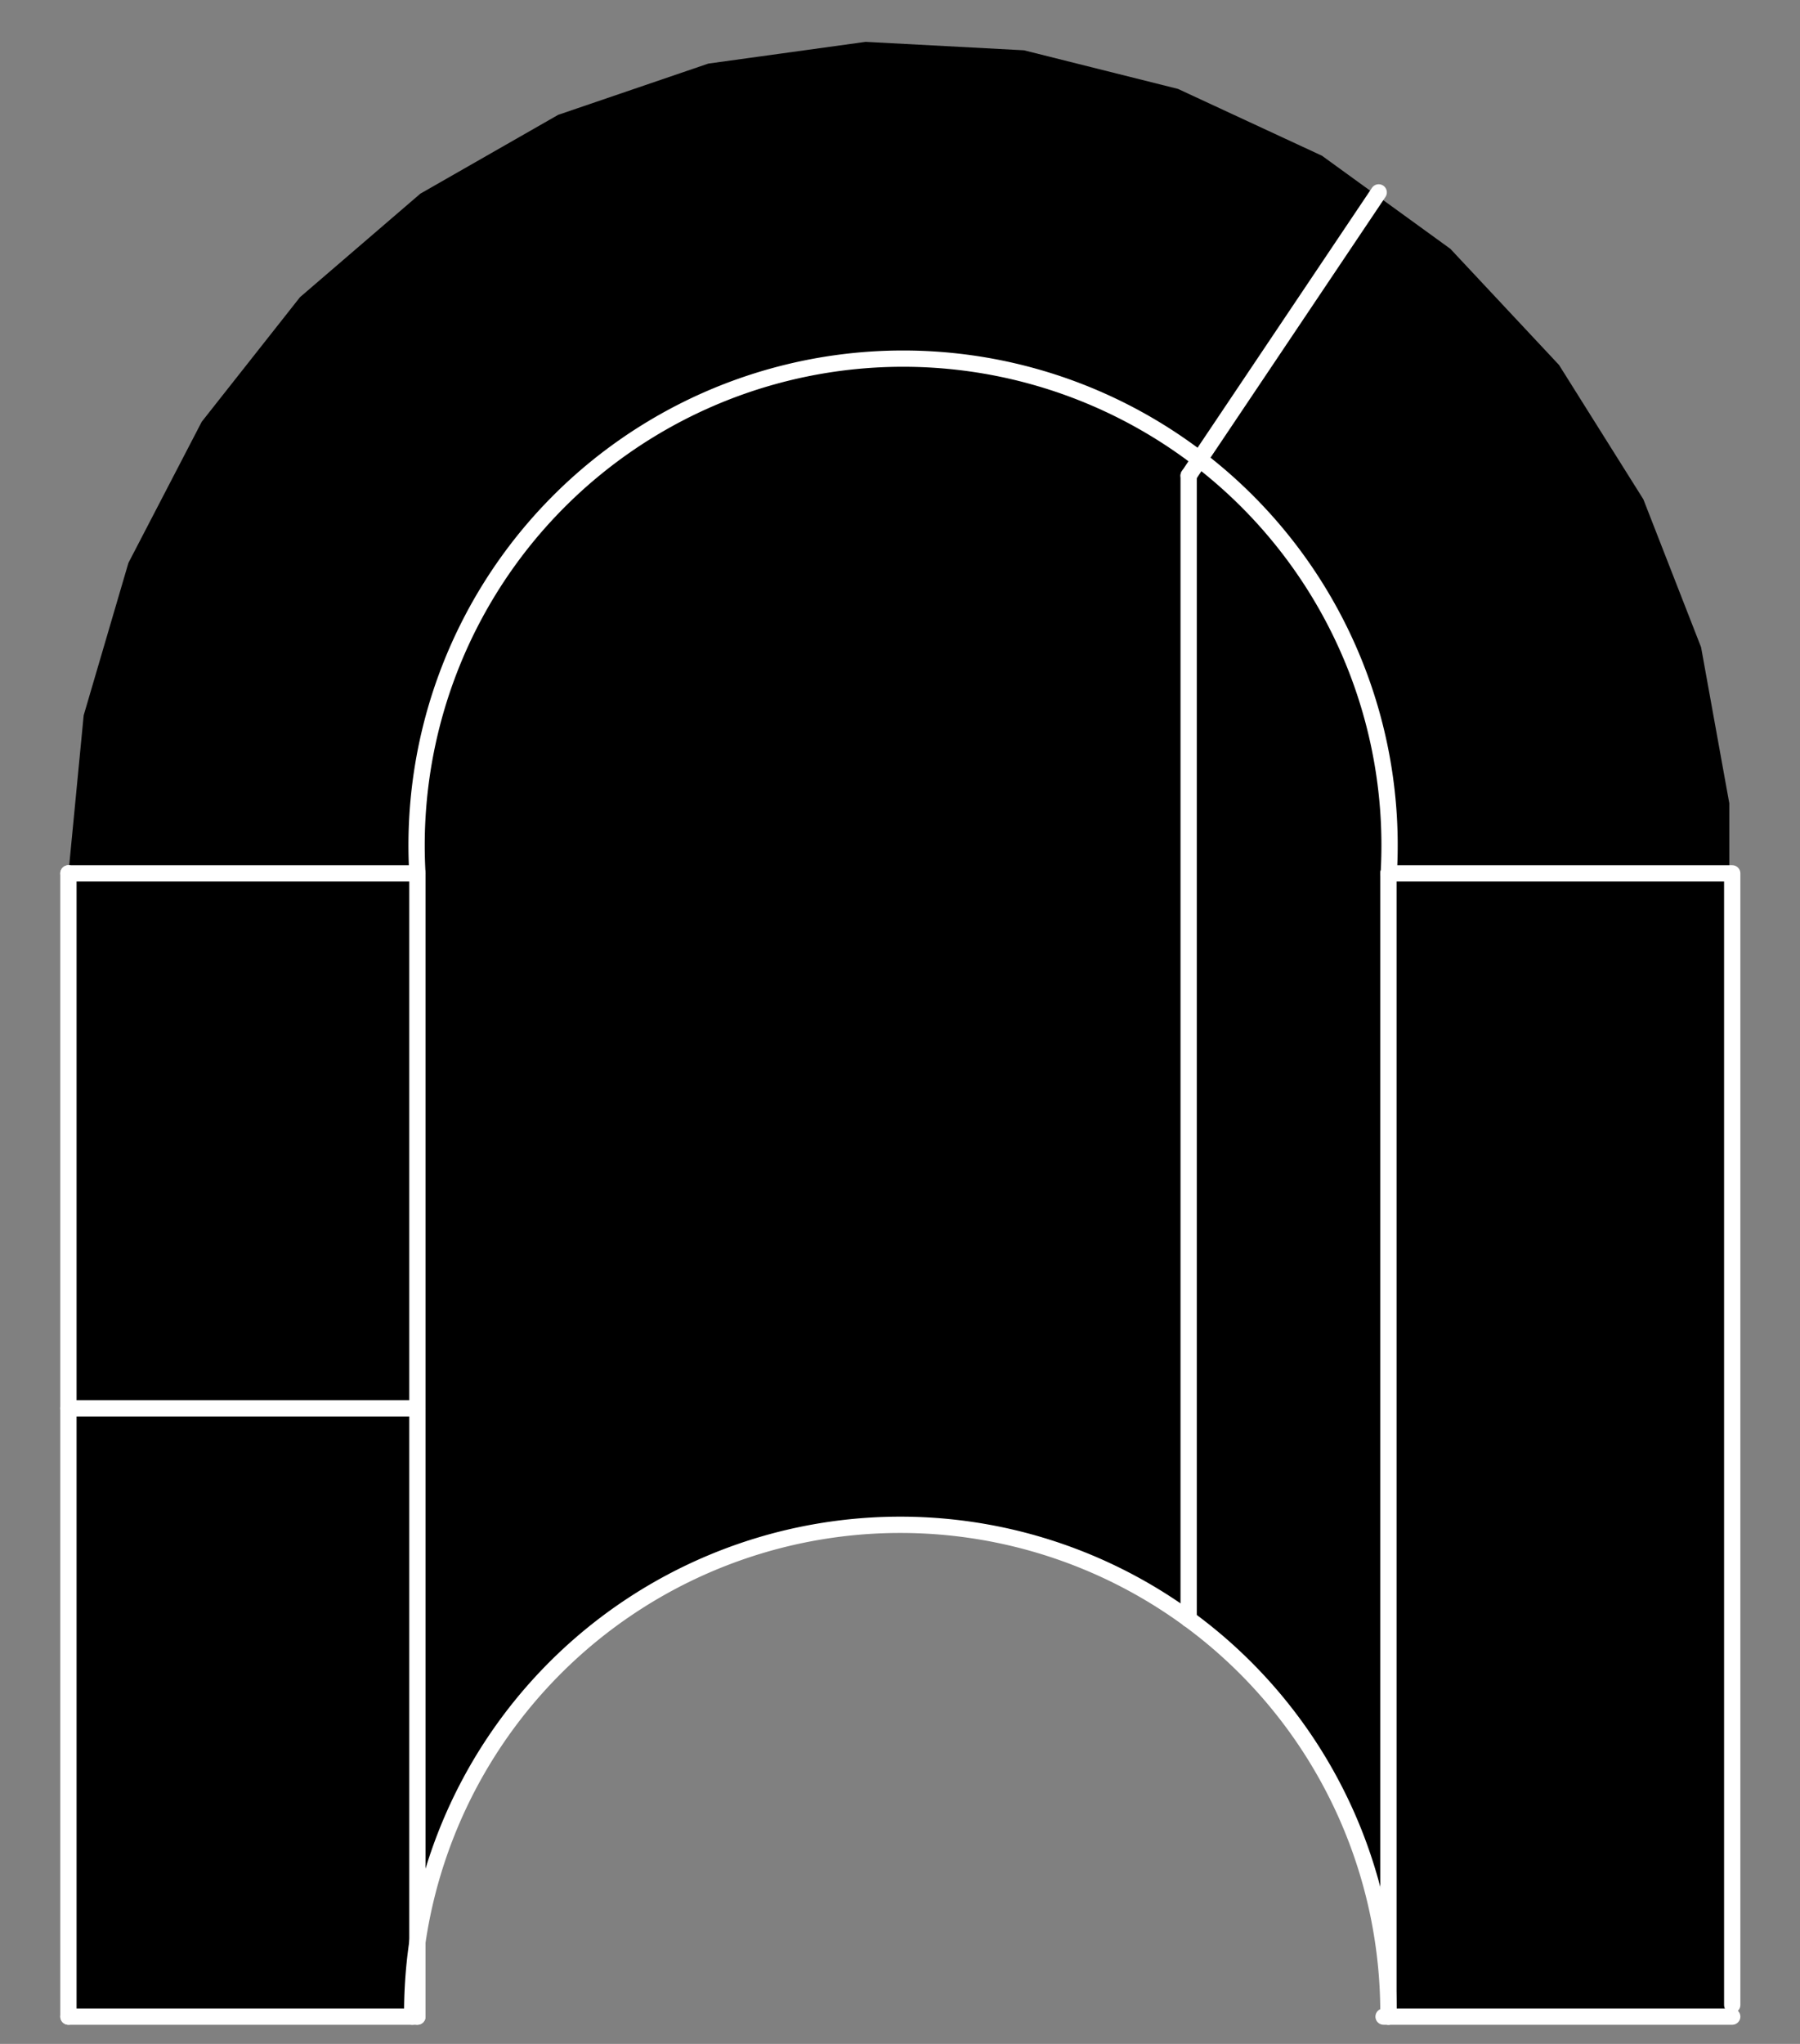 <svg class='figure figure--gallery' width="55.5" height="63" xmlns="http://www.w3.org/2000/svg">
 <rect width="100%" height="100%" fill="#808080" stroke="none"/>
 <!-- Created with Method Draw - http://github.com/duopixel/Method-Draw/ -->
 <g>
  <title>Layer 1</title>
  <polyline id="svg_2" fill-rule="evenodd" points="2.11,59.9 2.11,26.92 2.58,22.05 3.96,17.35 6.22,13 9.25,9.16 12.96,5.97 17.21,3.54 21.84,1.96 26.69,1.29 31.57,1.55 36.32,2.74 40.76,4.8 44.72,7.67 48.07,11.25 50.67,15.39 52.45,19.95 53.32,24.76 53.32,62.06 53.31,62.17 42.81,62.17 42.37,58.43 41.02,54.92 38.84,51.86 35.96,49.44 32.58,47.8 28.9,47.05 25.14,47.24 21.55,48.35 18.35,50.32 15.73,53.01 13.87,56.28 12.87,59.9 12.87,62.17 12.71,62.17 2.21,62.17 2.11,59.9 "/>
  <g id="svg_3" clip-path="url(#clip-path)">
   <path id="svg_29" fill="none" stroke="#fff" stroke-linecap="round" stroke-linejoin="round" stroke-width="0px" d="m2.21,62.16q-0.1,-1.13 -0.1,-2.26"/>
  </g>
  <g id="svg_5" clip-path="url(#clip-path)">
   <path id="svg_31" fill="none" stroke="#fff" stroke-linecap="round" stroke-linejoin="round" stroke-width="0px" d="m12.87,59.9a15.05,15.05 0 0 1 29.95,2.15s0,0.07 0,0.11"/>
  </g>
  <g id="svg_7" clip-path="url(#clip-path)">
   <path id="svg_33" fill="none" stroke="#fff" stroke-linecap="round" stroke-linejoin="round" stroke-width="0px" d="m53.32,62.06l0,0.11"/>
  </g>
  <polyline id="svg_11" fill="none" fill-rule="evenodd" points="63.63,-243.95 650.63,-243.95 650.63,340.05 63.63,340.05 63.63,-243.95 "/>
  <g id="svg_12" clip-path="url(#clip-path)">
   <path id="svg_38" fill="none" stroke="#fff" stroke-linecap="round" stroke-linejoin="round" stroke-width="0.502px" d="m12.87,26.92a15,15 0 1 1 29.95,0"/>
  </g>
  <g id="svg_14" clip-path="url(#clip-path)">
   <path id="svg_40" fill="none" stroke="#fff" stroke-linecap="round" stroke-linejoin="round" stroke-width="0.502px" d="m12.71,62.16s0,-0.07 0,-0.11a15.05,15.05 0 1 1 30.1,0s0,0.07 0,0.11"/>
  </g>
  <line id="svg_16" fill="none" stroke="#fff" stroke-linecap="round" stroke-linejoin="round" stroke-width="0.502px" y2="26.92" x2="53.41" y1="61.8" x1="53.41"/>
  <line id="svg_17" fill="none" stroke="#fff" stroke-linecap="round" stroke-linejoin="round" stroke-width="0.502px" y2="26.92" x2="2.11" y1="62.16" x1="2.11"/>
  <line id="svg_18" fill="none" stroke="#fff" stroke-linecap="round" stroke-linejoin="round" stroke-width="0.502px" y2="26.92" x2="42.81" y1="26.92" x1="53.32"/>
  <line id="svg_19" fill="none" stroke="#fff" stroke-linecap="round" stroke-linejoin="round" stroke-width="0.502px" y2="26.92" x2="2.11" y1="26.92" x1="12.87"/>
  <line id="svg_20" fill="none" stroke="#fff" stroke-linecap="round" stroke-linejoin="round" stroke-width="0.502px" y2="26.92" x2="12.87" y1="62.16" x1="12.87"/>
  <line id="svg_21" fill="none" stroke="#fff" stroke-linecap="round" stroke-linejoin="round" stroke-width="0.502px" y2="62.16" x2="2.11" y1="62.16" x1="12.87"/>
  <line id="svg_22" fill="none" stroke="#fff" stroke-linecap="round" stroke-linejoin="round" stroke-width="0.502px" y2="62.16" x2="42.66" y1="62.16" x1="53.41"/>
  <line id="svg_23" fill="none" stroke="#fff" stroke-linecap="round" stroke-linejoin="round" stroke-width="0.502px" y2="26.92" x2="42.81" y1="62.16" x1="42.81"/>
  <line id="svg_24" fill="none" stroke="#fff" stroke-linecap="round" stroke-linejoin="round" stroke-width="0.502px" y2="14.66" x2="36.65" y1="49.91" x1="36.65"/>
  <line id="svg_25" fill="none" stroke="#fff" stroke-linecap="round" stroke-linejoin="round" stroke-width="0.502px" y2="14.66" x2="36.65" y1="5.93" x1="42.51"/>
  <line id="svg_26" fill="none" stroke="#fff" stroke-linecap="round" stroke-linejoin="round" stroke-width="0.502px" y2="43.41" x2="2.11" y1="43.41" x1="12.87"/>
  <polyline id="svg_27" fill="none" fill-rule="evenodd" points="-66.37,-160.95 520.63,-160.95 520.63,423.05 -66.37,423.05 -66.37,-160.95 "/>
 </g>
</svg>